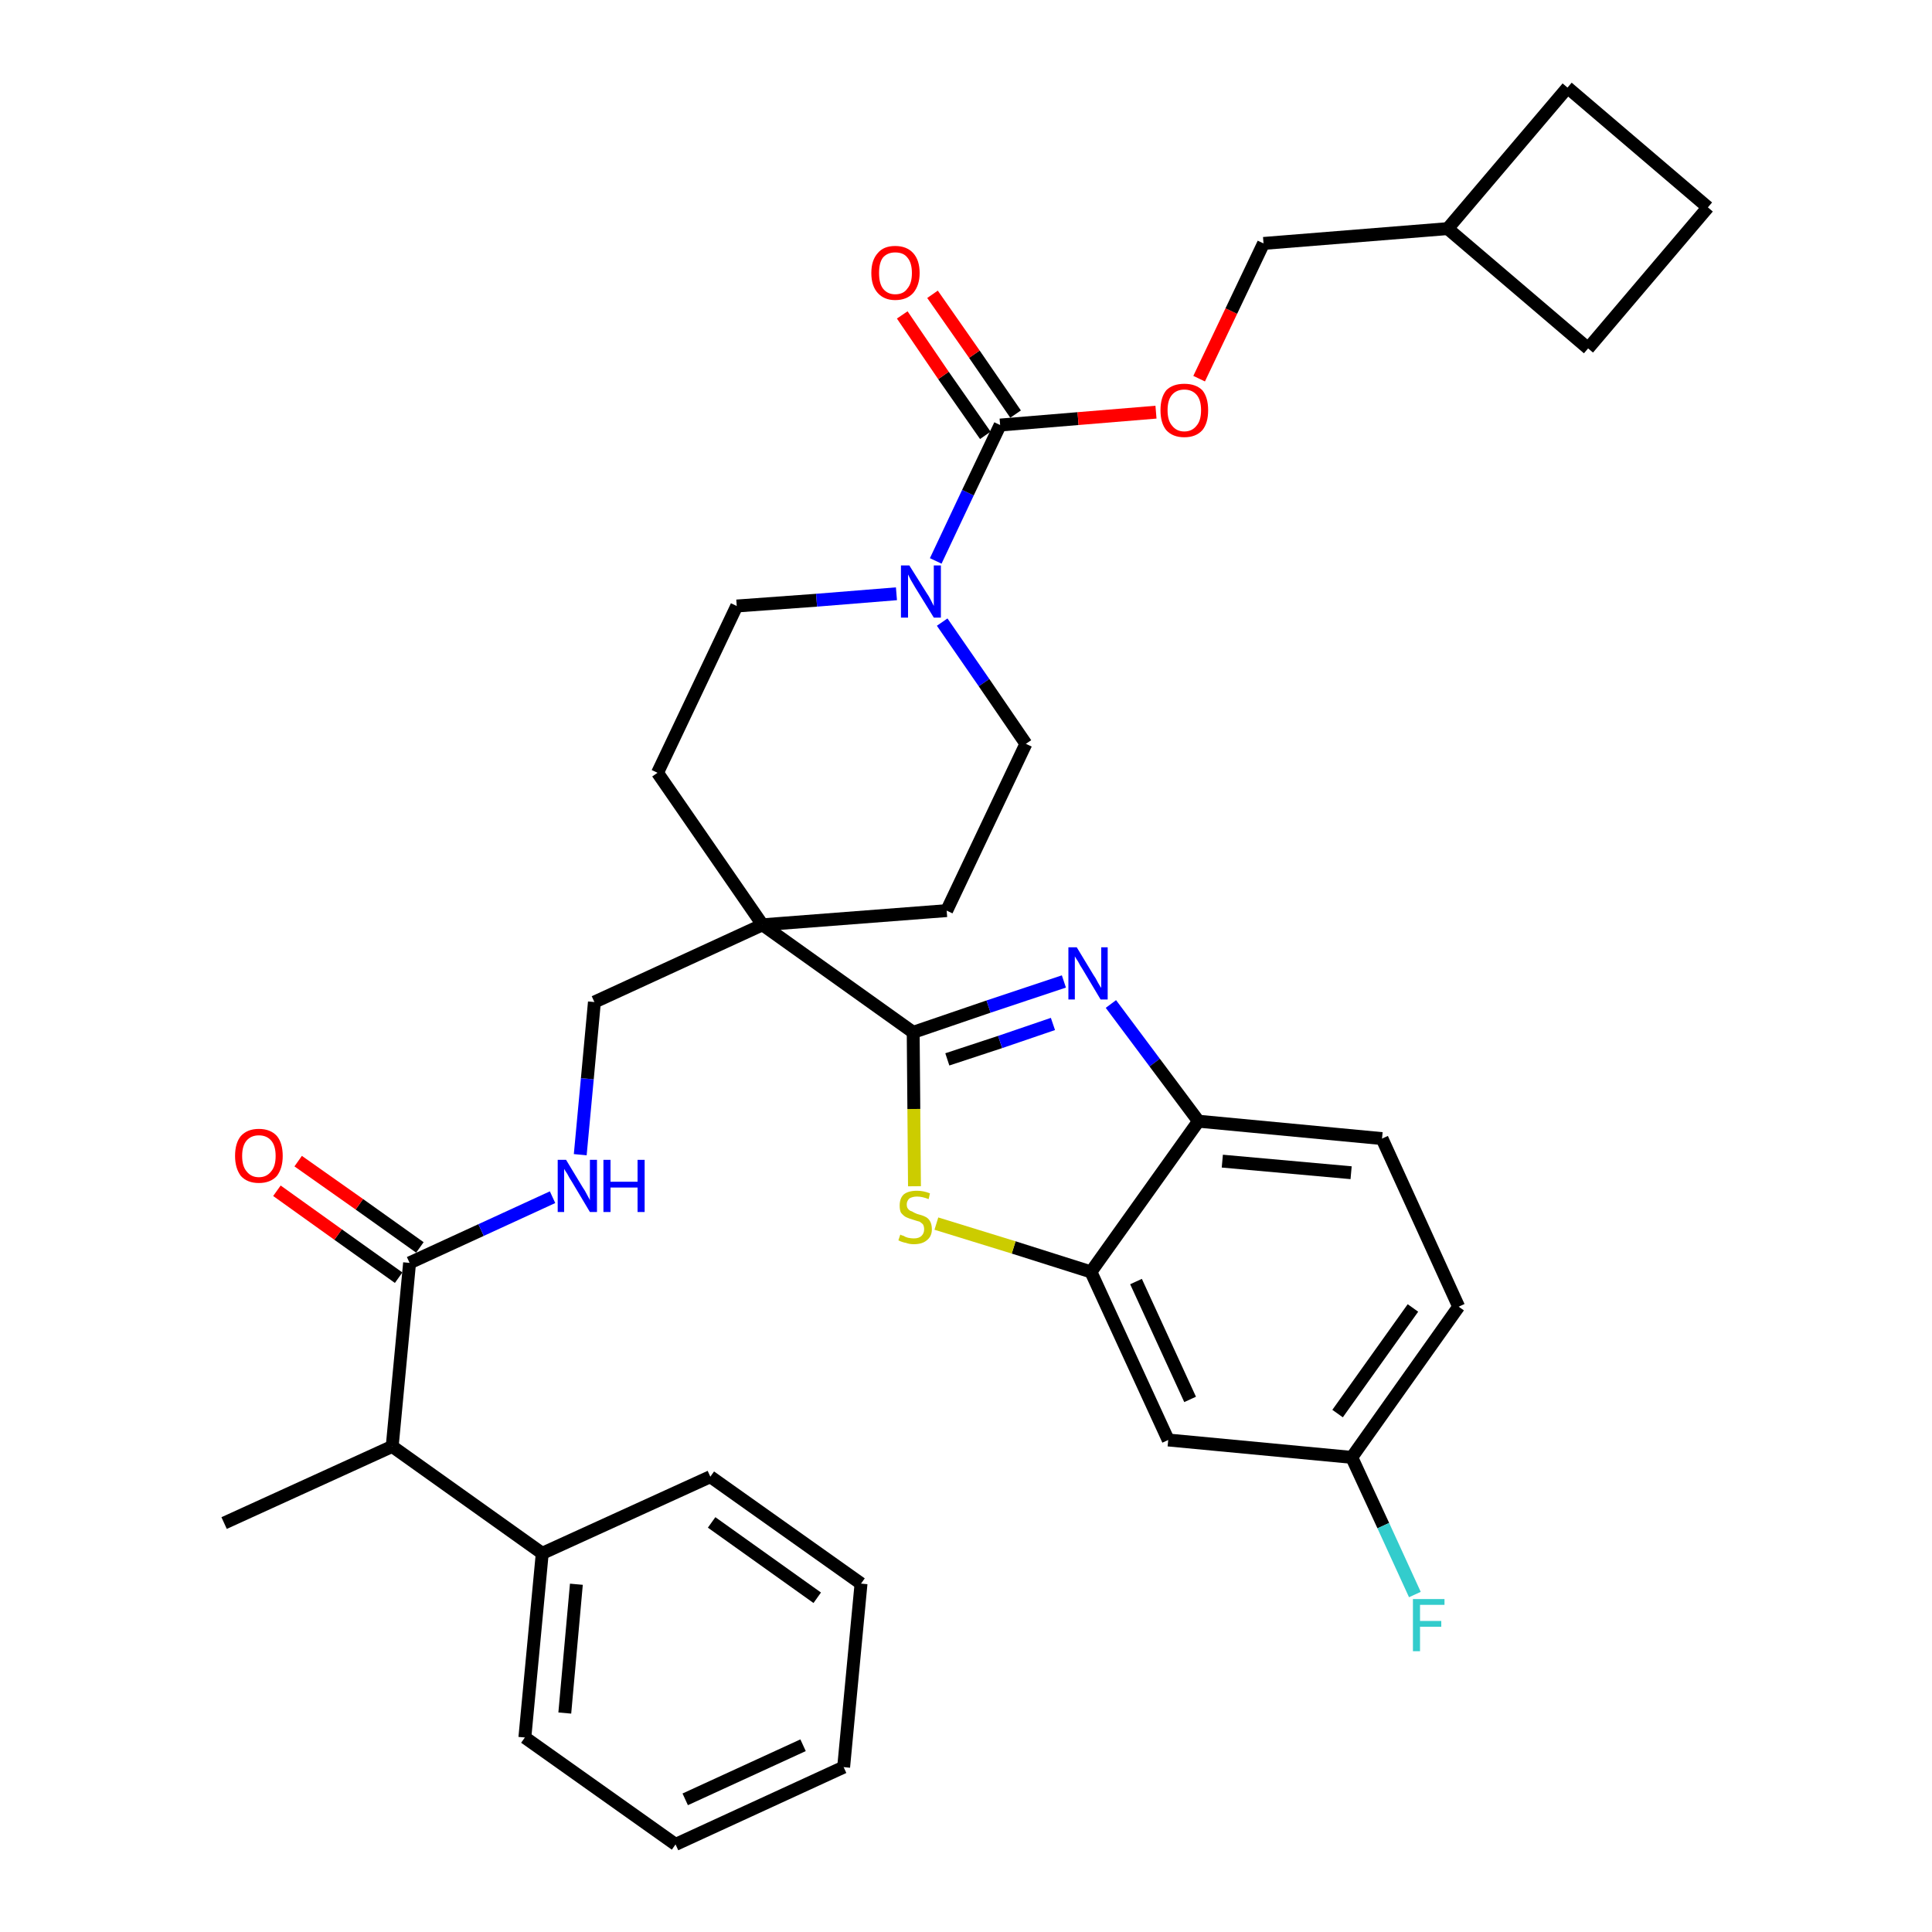 <?xml version='1.0' encoding='iso-8859-1'?>
<svg version='1.1' baseProfile='full'
              xmlns='http://www.w3.org/2000/svg'
                      xmlns:rdkit='http://www.rdkit.org/xml'
                      xmlns:xlink='http://www.w3.org/1999/xlink'
                  xml:space='preserve'
width='300px' height='300px' viewBox='0 0 300 300'>
<!-- END OF HEADER -->
<path class='bond-0 atom-0 atom-1' d='M 34.8,236.5 L 60.9,224.6' style='fill:none;fill-rule:evenodd;stroke:#000000;stroke-width:2.0px;stroke-linecap:butt;stroke-linejoin:miter;stroke-opacity:1' />
<path class='bond-1 atom-1 atom-2' d='M 60.9,224.6 L 63.6,196.1' style='fill:none;fill-rule:evenodd;stroke:#000000;stroke-width:2.0px;stroke-linecap:butt;stroke-linejoin:miter;stroke-opacity:1' />
<path class='bond-29 atom-1 atom-30' d='M 60.9,224.6 L 84.2,241.2' style='fill:none;fill-rule:evenodd;stroke:#000000;stroke-width:2.0px;stroke-linecap:butt;stroke-linejoin:miter;stroke-opacity:1' />
<path class='bond-2 atom-2 atom-3' d='M 65.2,193.7 L 55.8,187.0' style='fill:none;fill-rule:evenodd;stroke:#000000;stroke-width:2.0px;stroke-linecap:butt;stroke-linejoin:miter;stroke-opacity:1' />
<path class='bond-2 atom-2 atom-3' d='M 55.8,187.0 L 46.3,180.3' style='fill:none;fill-rule:evenodd;stroke:#FF0000;stroke-width:2.0px;stroke-linecap:butt;stroke-linejoin:miter;stroke-opacity:1' />
<path class='bond-2 atom-2 atom-3' d='M 61.9,198.4 L 52.5,191.7' style='fill:none;fill-rule:evenodd;stroke:#000000;stroke-width:2.0px;stroke-linecap:butt;stroke-linejoin:miter;stroke-opacity:1' />
<path class='bond-2 atom-2 atom-3' d='M 52.5,191.7 L 43.0,184.9' style='fill:none;fill-rule:evenodd;stroke:#FF0000;stroke-width:2.0px;stroke-linecap:butt;stroke-linejoin:miter;stroke-opacity:1' />
<path class='bond-3 atom-2 atom-4' d='M 63.6,196.1 L 74.7,191.0' style='fill:none;fill-rule:evenodd;stroke:#000000;stroke-width:2.0px;stroke-linecap:butt;stroke-linejoin:miter;stroke-opacity:1' />
<path class='bond-3 atom-2 atom-4' d='M 74.7,191.0 L 85.8,185.9' style='fill:none;fill-rule:evenodd;stroke:#0000FF;stroke-width:2.0px;stroke-linecap:butt;stroke-linejoin:miter;stroke-opacity:1' />
<path class='bond-4 atom-4 atom-5' d='M 90.1,179.3 L 91.2,167.5' style='fill:none;fill-rule:evenodd;stroke:#0000FF;stroke-width:2.0px;stroke-linecap:butt;stroke-linejoin:miter;stroke-opacity:1' />
<path class='bond-4 atom-4 atom-5' d='M 91.2,167.5 L 92.3,155.6' style='fill:none;fill-rule:evenodd;stroke:#000000;stroke-width:2.0px;stroke-linecap:butt;stroke-linejoin:miter;stroke-opacity:1' />
<path class='bond-5 atom-5 atom-6' d='M 92.3,155.6 L 118.4,143.6' style='fill:none;fill-rule:evenodd;stroke:#000000;stroke-width:2.0px;stroke-linecap:butt;stroke-linejoin:miter;stroke-opacity:1' />
<path class='bond-6 atom-6 atom-7' d='M 118.4,143.6 L 141.8,160.3' style='fill:none;fill-rule:evenodd;stroke:#000000;stroke-width:2.0px;stroke-linecap:butt;stroke-linejoin:miter;stroke-opacity:1' />
<path class='bond-16 atom-6 atom-17' d='M 118.4,143.6 L 102.1,120.0' style='fill:none;fill-rule:evenodd;stroke:#000000;stroke-width:2.0px;stroke-linecap:butt;stroke-linejoin:miter;stroke-opacity:1' />
<path class='bond-35 atom-29 atom-6' d='M 147.0,141.4 L 118.4,143.6' style='fill:none;fill-rule:evenodd;stroke:#000000;stroke-width:2.0px;stroke-linecap:butt;stroke-linejoin:miter;stroke-opacity:1' />
<path class='bond-7 atom-7 atom-8' d='M 141.8,160.3 L 153.5,156.3' style='fill:none;fill-rule:evenodd;stroke:#000000;stroke-width:2.0px;stroke-linecap:butt;stroke-linejoin:miter;stroke-opacity:1' />
<path class='bond-7 atom-7 atom-8' d='M 153.5,156.3 L 165.2,152.4' style='fill:none;fill-rule:evenodd;stroke:#0000FF;stroke-width:2.0px;stroke-linecap:butt;stroke-linejoin:miter;stroke-opacity:1' />
<path class='bond-7 atom-7 atom-8' d='M 147.1,164.5 L 155.3,161.8' style='fill:none;fill-rule:evenodd;stroke:#000000;stroke-width:2.0px;stroke-linecap:butt;stroke-linejoin:miter;stroke-opacity:1' />
<path class='bond-7 atom-7 atom-8' d='M 155.3,161.8 L 163.5,159.0' style='fill:none;fill-rule:evenodd;stroke:#0000FF;stroke-width:2.0px;stroke-linecap:butt;stroke-linejoin:miter;stroke-opacity:1' />
<path class='bond-37 atom-16 atom-7' d='M 142.0,184.2 L 141.9,172.2' style='fill:none;fill-rule:evenodd;stroke:#CCCC00;stroke-width:2.0px;stroke-linecap:butt;stroke-linejoin:miter;stroke-opacity:1' />
<path class='bond-37 atom-16 atom-7' d='M 141.9,172.2 L 141.8,160.3' style='fill:none;fill-rule:evenodd;stroke:#000000;stroke-width:2.0px;stroke-linecap:butt;stroke-linejoin:miter;stroke-opacity:1' />
<path class='bond-8 atom-8 atom-9' d='M 172.5,155.9 L 179.3,165.0' style='fill:none;fill-rule:evenodd;stroke:#0000FF;stroke-width:2.0px;stroke-linecap:butt;stroke-linejoin:miter;stroke-opacity:1' />
<path class='bond-8 atom-8 atom-9' d='M 179.3,165.0 L 186.1,174.1' style='fill:none;fill-rule:evenodd;stroke:#000000;stroke-width:2.0px;stroke-linecap:butt;stroke-linejoin:miter;stroke-opacity:1' />
<path class='bond-9 atom-9 atom-10' d='M 186.1,174.1 L 214.6,176.8' style='fill:none;fill-rule:evenodd;stroke:#000000;stroke-width:2.0px;stroke-linecap:butt;stroke-linejoin:miter;stroke-opacity:1' />
<path class='bond-9 atom-9 atom-10' d='M 189.8,180.3 L 209.8,182.1' style='fill:none;fill-rule:evenodd;stroke:#000000;stroke-width:2.0px;stroke-linecap:butt;stroke-linejoin:miter;stroke-opacity:1' />
<path class='bond-39 atom-15 atom-9' d='M 169.4,197.5 L 186.1,174.1' style='fill:none;fill-rule:evenodd;stroke:#000000;stroke-width:2.0px;stroke-linecap:butt;stroke-linejoin:miter;stroke-opacity:1' />
<path class='bond-10 atom-10 atom-11' d='M 214.6,176.8 L 226.5,202.9' style='fill:none;fill-rule:evenodd;stroke:#000000;stroke-width:2.0px;stroke-linecap:butt;stroke-linejoin:miter;stroke-opacity:1' />
<path class='bond-11 atom-11 atom-12' d='M 226.5,202.9 L 209.9,226.3' style='fill:none;fill-rule:evenodd;stroke:#000000;stroke-width:2.0px;stroke-linecap:butt;stroke-linejoin:miter;stroke-opacity:1' />
<path class='bond-11 atom-11 atom-12' d='M 219.4,203.1 L 207.7,219.5' style='fill:none;fill-rule:evenodd;stroke:#000000;stroke-width:2.0px;stroke-linecap:butt;stroke-linejoin:miter;stroke-opacity:1' />
<path class='bond-12 atom-12 atom-13' d='M 209.9,226.3 L 214.8,236.9' style='fill:none;fill-rule:evenodd;stroke:#000000;stroke-width:2.0px;stroke-linecap:butt;stroke-linejoin:miter;stroke-opacity:1' />
<path class='bond-12 atom-12 atom-13' d='M 214.8,236.9 L 219.7,247.6' style='fill:none;fill-rule:evenodd;stroke:#33CCCC;stroke-width:2.0px;stroke-linecap:butt;stroke-linejoin:miter;stroke-opacity:1' />
<path class='bond-13 atom-12 atom-14' d='M 209.9,226.3 L 181.4,223.6' style='fill:none;fill-rule:evenodd;stroke:#000000;stroke-width:2.0px;stroke-linecap:butt;stroke-linejoin:miter;stroke-opacity:1' />
<path class='bond-14 atom-14 atom-15' d='M 181.4,223.6 L 169.4,197.5' style='fill:none;fill-rule:evenodd;stroke:#000000;stroke-width:2.0px;stroke-linecap:butt;stroke-linejoin:miter;stroke-opacity:1' />
<path class='bond-14 atom-14 atom-15' d='M 184.8,217.3 L 176.4,199.0' style='fill:none;fill-rule:evenodd;stroke:#000000;stroke-width:2.0px;stroke-linecap:butt;stroke-linejoin:miter;stroke-opacity:1' />
<path class='bond-15 atom-15 atom-16' d='M 169.4,197.5 L 157.4,193.7' style='fill:none;fill-rule:evenodd;stroke:#000000;stroke-width:2.0px;stroke-linecap:butt;stroke-linejoin:miter;stroke-opacity:1' />
<path class='bond-15 atom-15 atom-16' d='M 157.4,193.7 L 145.4,190.0' style='fill:none;fill-rule:evenodd;stroke:#CCCC00;stroke-width:2.0px;stroke-linecap:butt;stroke-linejoin:miter;stroke-opacity:1' />
<path class='bond-17 atom-17 atom-18' d='M 102.1,120.0 L 114.4,94.1' style='fill:none;fill-rule:evenodd;stroke:#000000;stroke-width:2.0px;stroke-linecap:butt;stroke-linejoin:miter;stroke-opacity:1' />
<path class='bond-18 atom-18 atom-19' d='M 114.4,94.1 L 126.8,93.2' style='fill:none;fill-rule:evenodd;stroke:#000000;stroke-width:2.0px;stroke-linecap:butt;stroke-linejoin:miter;stroke-opacity:1' />
<path class='bond-18 atom-18 atom-19' d='M 126.8,93.2 L 139.2,92.2' style='fill:none;fill-rule:evenodd;stroke:#0000FF;stroke-width:2.0px;stroke-linecap:butt;stroke-linejoin:miter;stroke-opacity:1' />
<path class='bond-19 atom-19 atom-20' d='M 145.3,87.1 L 150.3,76.5' style='fill:none;fill-rule:evenodd;stroke:#0000FF;stroke-width:2.0px;stroke-linecap:butt;stroke-linejoin:miter;stroke-opacity:1' />
<path class='bond-19 atom-19 atom-20' d='M 150.3,76.5 L 155.3,66.0' style='fill:none;fill-rule:evenodd;stroke:#000000;stroke-width:2.0px;stroke-linecap:butt;stroke-linejoin:miter;stroke-opacity:1' />
<path class='bond-27 atom-19 atom-28' d='M 146.3,96.6 L 152.8,106.0' style='fill:none;fill-rule:evenodd;stroke:#0000FF;stroke-width:2.0px;stroke-linecap:butt;stroke-linejoin:miter;stroke-opacity:1' />
<path class='bond-27 atom-19 atom-28' d='M 152.8,106.0 L 159.3,115.5' style='fill:none;fill-rule:evenodd;stroke:#000000;stroke-width:2.0px;stroke-linecap:butt;stroke-linejoin:miter;stroke-opacity:1' />
<path class='bond-20 atom-20 atom-21' d='M 157.7,64.3 L 151.3,55.0' style='fill:none;fill-rule:evenodd;stroke:#000000;stroke-width:2.0px;stroke-linecap:butt;stroke-linejoin:miter;stroke-opacity:1' />
<path class='bond-20 atom-20 atom-21' d='M 151.3,55.0 L 144.8,45.7' style='fill:none;fill-rule:evenodd;stroke:#FF0000;stroke-width:2.0px;stroke-linecap:butt;stroke-linejoin:miter;stroke-opacity:1' />
<path class='bond-20 atom-20 atom-21' d='M 153.0,67.6 L 146.5,58.3' style='fill:none;fill-rule:evenodd;stroke:#000000;stroke-width:2.0px;stroke-linecap:butt;stroke-linejoin:miter;stroke-opacity:1' />
<path class='bond-20 atom-20 atom-21' d='M 146.5,58.3 L 140.1,48.9' style='fill:none;fill-rule:evenodd;stroke:#FF0000;stroke-width:2.0px;stroke-linecap:butt;stroke-linejoin:miter;stroke-opacity:1' />
<path class='bond-21 atom-20 atom-22' d='M 155.3,66.0 L 167.4,65.0' style='fill:none;fill-rule:evenodd;stroke:#000000;stroke-width:2.0px;stroke-linecap:butt;stroke-linejoin:miter;stroke-opacity:1' />
<path class='bond-21 atom-20 atom-22' d='M 167.4,65.0 L 179.5,64.0' style='fill:none;fill-rule:evenodd;stroke:#FF0000;stroke-width:2.0px;stroke-linecap:butt;stroke-linejoin:miter;stroke-opacity:1' />
<path class='bond-22 atom-22 atom-23' d='M 186.2,58.8 L 191.2,48.3' style='fill:none;fill-rule:evenodd;stroke:#FF0000;stroke-width:2.0px;stroke-linecap:butt;stroke-linejoin:miter;stroke-opacity:1' />
<path class='bond-22 atom-22 atom-23' d='M 191.2,48.3 L 196.2,37.8' style='fill:none;fill-rule:evenodd;stroke:#000000;stroke-width:2.0px;stroke-linecap:butt;stroke-linejoin:miter;stroke-opacity:1' />
<path class='bond-23 atom-23 atom-24' d='M 196.2,37.8 L 224.8,35.5' style='fill:none;fill-rule:evenodd;stroke:#000000;stroke-width:2.0px;stroke-linecap:butt;stroke-linejoin:miter;stroke-opacity:1' />
<path class='bond-24 atom-24 atom-25' d='M 224.8,35.5 L 246.6,54.1' style='fill:none;fill-rule:evenodd;stroke:#000000;stroke-width:2.0px;stroke-linecap:butt;stroke-linejoin:miter;stroke-opacity:1' />
<path class='bond-38 atom-27 atom-24' d='M 243.4,13.6 L 224.8,35.5' style='fill:none;fill-rule:evenodd;stroke:#000000;stroke-width:2.0px;stroke-linecap:butt;stroke-linejoin:miter;stroke-opacity:1' />
<path class='bond-25 atom-25 atom-26' d='M 246.6,54.1 L 265.2,32.2' style='fill:none;fill-rule:evenodd;stroke:#000000;stroke-width:2.0px;stroke-linecap:butt;stroke-linejoin:miter;stroke-opacity:1' />
<path class='bond-26 atom-26 atom-27' d='M 265.2,32.2 L 243.4,13.6' style='fill:none;fill-rule:evenodd;stroke:#000000;stroke-width:2.0px;stroke-linecap:butt;stroke-linejoin:miter;stroke-opacity:1' />
<path class='bond-28 atom-28 atom-29' d='M 159.3,115.5 L 147.0,141.4' style='fill:none;fill-rule:evenodd;stroke:#000000;stroke-width:2.0px;stroke-linecap:butt;stroke-linejoin:miter;stroke-opacity:1' />
<path class='bond-30 atom-30 atom-31' d='M 84.2,241.2 L 81.5,269.8' style='fill:none;fill-rule:evenodd;stroke:#000000;stroke-width:2.0px;stroke-linecap:butt;stroke-linejoin:miter;stroke-opacity:1' />
<path class='bond-30 atom-30 atom-31' d='M 89.5,246.0 L 87.7,266.0' style='fill:none;fill-rule:evenodd;stroke:#000000;stroke-width:2.0px;stroke-linecap:butt;stroke-linejoin:miter;stroke-opacity:1' />
<path class='bond-36 atom-35 atom-30' d='M 110.3,229.3 L 84.2,241.2' style='fill:none;fill-rule:evenodd;stroke:#000000;stroke-width:2.0px;stroke-linecap:butt;stroke-linejoin:miter;stroke-opacity:1' />
<path class='bond-31 atom-31 atom-32' d='M 81.5,269.8 L 104.9,286.4' style='fill:none;fill-rule:evenodd;stroke:#000000;stroke-width:2.0px;stroke-linecap:butt;stroke-linejoin:miter;stroke-opacity:1' />
<path class='bond-32 atom-32 atom-33' d='M 104.9,286.4 L 131.0,274.4' style='fill:none;fill-rule:evenodd;stroke:#000000;stroke-width:2.0px;stroke-linecap:butt;stroke-linejoin:miter;stroke-opacity:1' />
<path class='bond-32 atom-32 atom-33' d='M 106.4,279.4 L 124.7,271.0' style='fill:none;fill-rule:evenodd;stroke:#000000;stroke-width:2.0px;stroke-linecap:butt;stroke-linejoin:miter;stroke-opacity:1' />
<path class='bond-33 atom-33 atom-34' d='M 131.0,274.4 L 133.7,245.9' style='fill:none;fill-rule:evenodd;stroke:#000000;stroke-width:2.0px;stroke-linecap:butt;stroke-linejoin:miter;stroke-opacity:1' />
<path class='bond-34 atom-34 atom-35' d='M 133.7,245.9 L 110.3,229.3' style='fill:none;fill-rule:evenodd;stroke:#000000;stroke-width:2.0px;stroke-linecap:butt;stroke-linejoin:miter;stroke-opacity:1' />
<path class='bond-34 atom-34 atom-35' d='M 126.9,248.1 L 110.5,236.4' style='fill:none;fill-rule:evenodd;stroke:#000000;stroke-width:2.0px;stroke-linecap:butt;stroke-linejoin:miter;stroke-opacity:1' />
<path  class='atom-3' d='M 36.5 179.5
Q 36.5 177.5, 37.4 176.4
Q 38.4 175.3, 40.2 175.3
Q 42.0 175.3, 43.0 176.4
Q 43.9 177.5, 43.9 179.5
Q 43.9 181.4, 43.0 182.6
Q 42.0 183.7, 40.2 183.7
Q 38.4 183.7, 37.4 182.6
Q 36.5 181.4, 36.5 179.5
M 40.2 182.8
Q 41.4 182.8, 42.1 181.9
Q 42.8 181.1, 42.8 179.5
Q 42.8 177.9, 42.1 177.1
Q 41.4 176.3, 40.2 176.3
Q 39.0 176.3, 38.3 177.1
Q 37.6 177.9, 37.6 179.5
Q 37.6 181.1, 38.3 181.9
Q 39.0 182.8, 40.2 182.8
' fill='#FF0000'/>
<path  class='atom-4' d='M 87.9 180.1
L 90.5 184.4
Q 90.8 184.8, 91.2 185.6
Q 91.6 186.3, 91.6 186.4
L 91.6 180.1
L 92.7 180.1
L 92.7 188.2
L 91.6 188.2
L 88.8 183.5
Q 88.4 182.9, 88.1 182.3
Q 87.7 181.7, 87.6 181.5
L 87.6 188.2
L 86.6 188.2
L 86.6 180.1
L 87.9 180.1
' fill='#0000FF'/>
<path  class='atom-4' d='M 93.7 180.1
L 94.8 180.1
L 94.8 183.5
L 99.0 183.5
L 99.0 180.1
L 100.1 180.1
L 100.1 188.2
L 99.0 188.2
L 99.0 184.4
L 94.8 184.4
L 94.8 188.2
L 93.7 188.2
L 93.7 180.1
' fill='#0000FF'/>
<path  class='atom-8' d='M 167.2 147.1
L 169.8 151.4
Q 170.1 151.8, 170.5 152.6
Q 170.9 153.3, 171.0 153.4
L 171.0 147.1
L 172.0 147.1
L 172.0 155.2
L 170.9 155.2
L 168.1 150.5
Q 167.7 149.9, 167.4 149.3
Q 167.0 148.7, 166.9 148.5
L 166.9 155.2
L 165.9 155.2
L 165.9 147.1
L 167.2 147.1
' fill='#0000FF'/>
<path  class='atom-13' d='M 219.4 248.3
L 224.3 248.3
L 224.3 249.2
L 220.5 249.2
L 220.5 251.7
L 223.8 251.7
L 223.8 252.6
L 220.5 252.6
L 220.5 256.4
L 219.4 256.4
L 219.4 248.3
' fill='#33CCCC'/>
<path  class='atom-16' d='M 139.8 191.7
Q 139.9 191.8, 140.3 191.9
Q 140.6 192.1, 141.0 192.2
Q 141.5 192.3, 141.9 192.3
Q 142.7 192.3, 143.1 191.9
Q 143.5 191.5, 143.5 190.9
Q 143.5 190.4, 143.3 190.1
Q 143.1 189.9, 142.8 189.7
Q 142.4 189.6, 141.8 189.4
Q 141.1 189.2, 140.7 189.0
Q 140.3 188.8, 139.9 188.3
Q 139.7 187.9, 139.7 187.2
Q 139.7 186.1, 140.3 185.5
Q 141.0 184.9, 142.4 184.9
Q 143.4 184.9, 144.4 185.3
L 144.2 186.2
Q 143.2 185.8, 142.4 185.8
Q 141.7 185.8, 141.2 186.1
Q 140.8 186.5, 140.8 187.0
Q 140.8 187.5, 141.0 187.7
Q 141.2 188.0, 141.6 188.1
Q 141.9 188.3, 142.4 188.5
Q 143.2 188.7, 143.6 188.9
Q 144.1 189.1, 144.4 189.6
Q 144.7 190.1, 144.7 190.9
Q 144.7 192.0, 143.9 192.6
Q 143.2 193.2, 141.9 193.2
Q 141.2 193.2, 140.7 193.0
Q 140.1 192.9, 139.5 192.6
L 139.8 191.7
' fill='#CCCC00'/>
<path  class='atom-19' d='M 141.2 87.8
L 143.9 92.1
Q 144.2 92.5, 144.6 93.3
Q 145.0 94.1, 145.0 94.1
L 145.0 87.8
L 146.1 87.8
L 146.1 95.9
L 145.0 95.9
L 142.1 91.2
Q 141.8 90.7, 141.4 90.0
Q 141.1 89.4, 141.0 89.2
L 141.0 95.9
L 139.9 95.9
L 139.9 87.8
L 141.2 87.8
' fill='#0000FF'/>
<path  class='atom-21' d='M 135.3 42.4
Q 135.3 40.4, 136.3 39.3
Q 137.2 38.2, 139.0 38.2
Q 140.8 38.2, 141.8 39.3
Q 142.8 40.4, 142.8 42.4
Q 142.8 44.3, 141.8 45.5
Q 140.8 46.6, 139.0 46.6
Q 137.3 46.6, 136.3 45.5
Q 135.3 44.4, 135.3 42.4
M 139.0 45.7
Q 140.3 45.7, 140.9 44.8
Q 141.6 44.0, 141.6 42.4
Q 141.6 40.8, 140.9 40.0
Q 140.3 39.2, 139.0 39.2
Q 137.8 39.2, 137.1 40.0
Q 136.5 40.8, 136.5 42.4
Q 136.5 44.0, 137.1 44.8
Q 137.8 45.7, 139.0 45.7
' fill='#FF0000'/>
<path  class='atom-22' d='M 180.2 63.7
Q 180.2 61.7, 181.1 60.6
Q 182.1 59.6, 183.9 59.6
Q 185.7 59.6, 186.7 60.6
Q 187.6 61.7, 187.6 63.7
Q 187.6 65.7, 186.7 66.8
Q 185.7 67.9, 183.9 67.9
Q 182.1 67.9, 181.1 66.8
Q 180.2 65.7, 180.2 63.7
M 183.9 67.0
Q 185.1 67.0, 185.8 66.1
Q 186.5 65.3, 186.5 63.7
Q 186.5 62.1, 185.8 61.3
Q 185.1 60.5, 183.9 60.5
Q 182.7 60.5, 182.0 61.3
Q 181.3 62.1, 181.3 63.7
Q 181.3 65.3, 182.0 66.1
Q 182.7 67.0, 183.9 67.0
' fill='#FF0000'/>
</svg>
